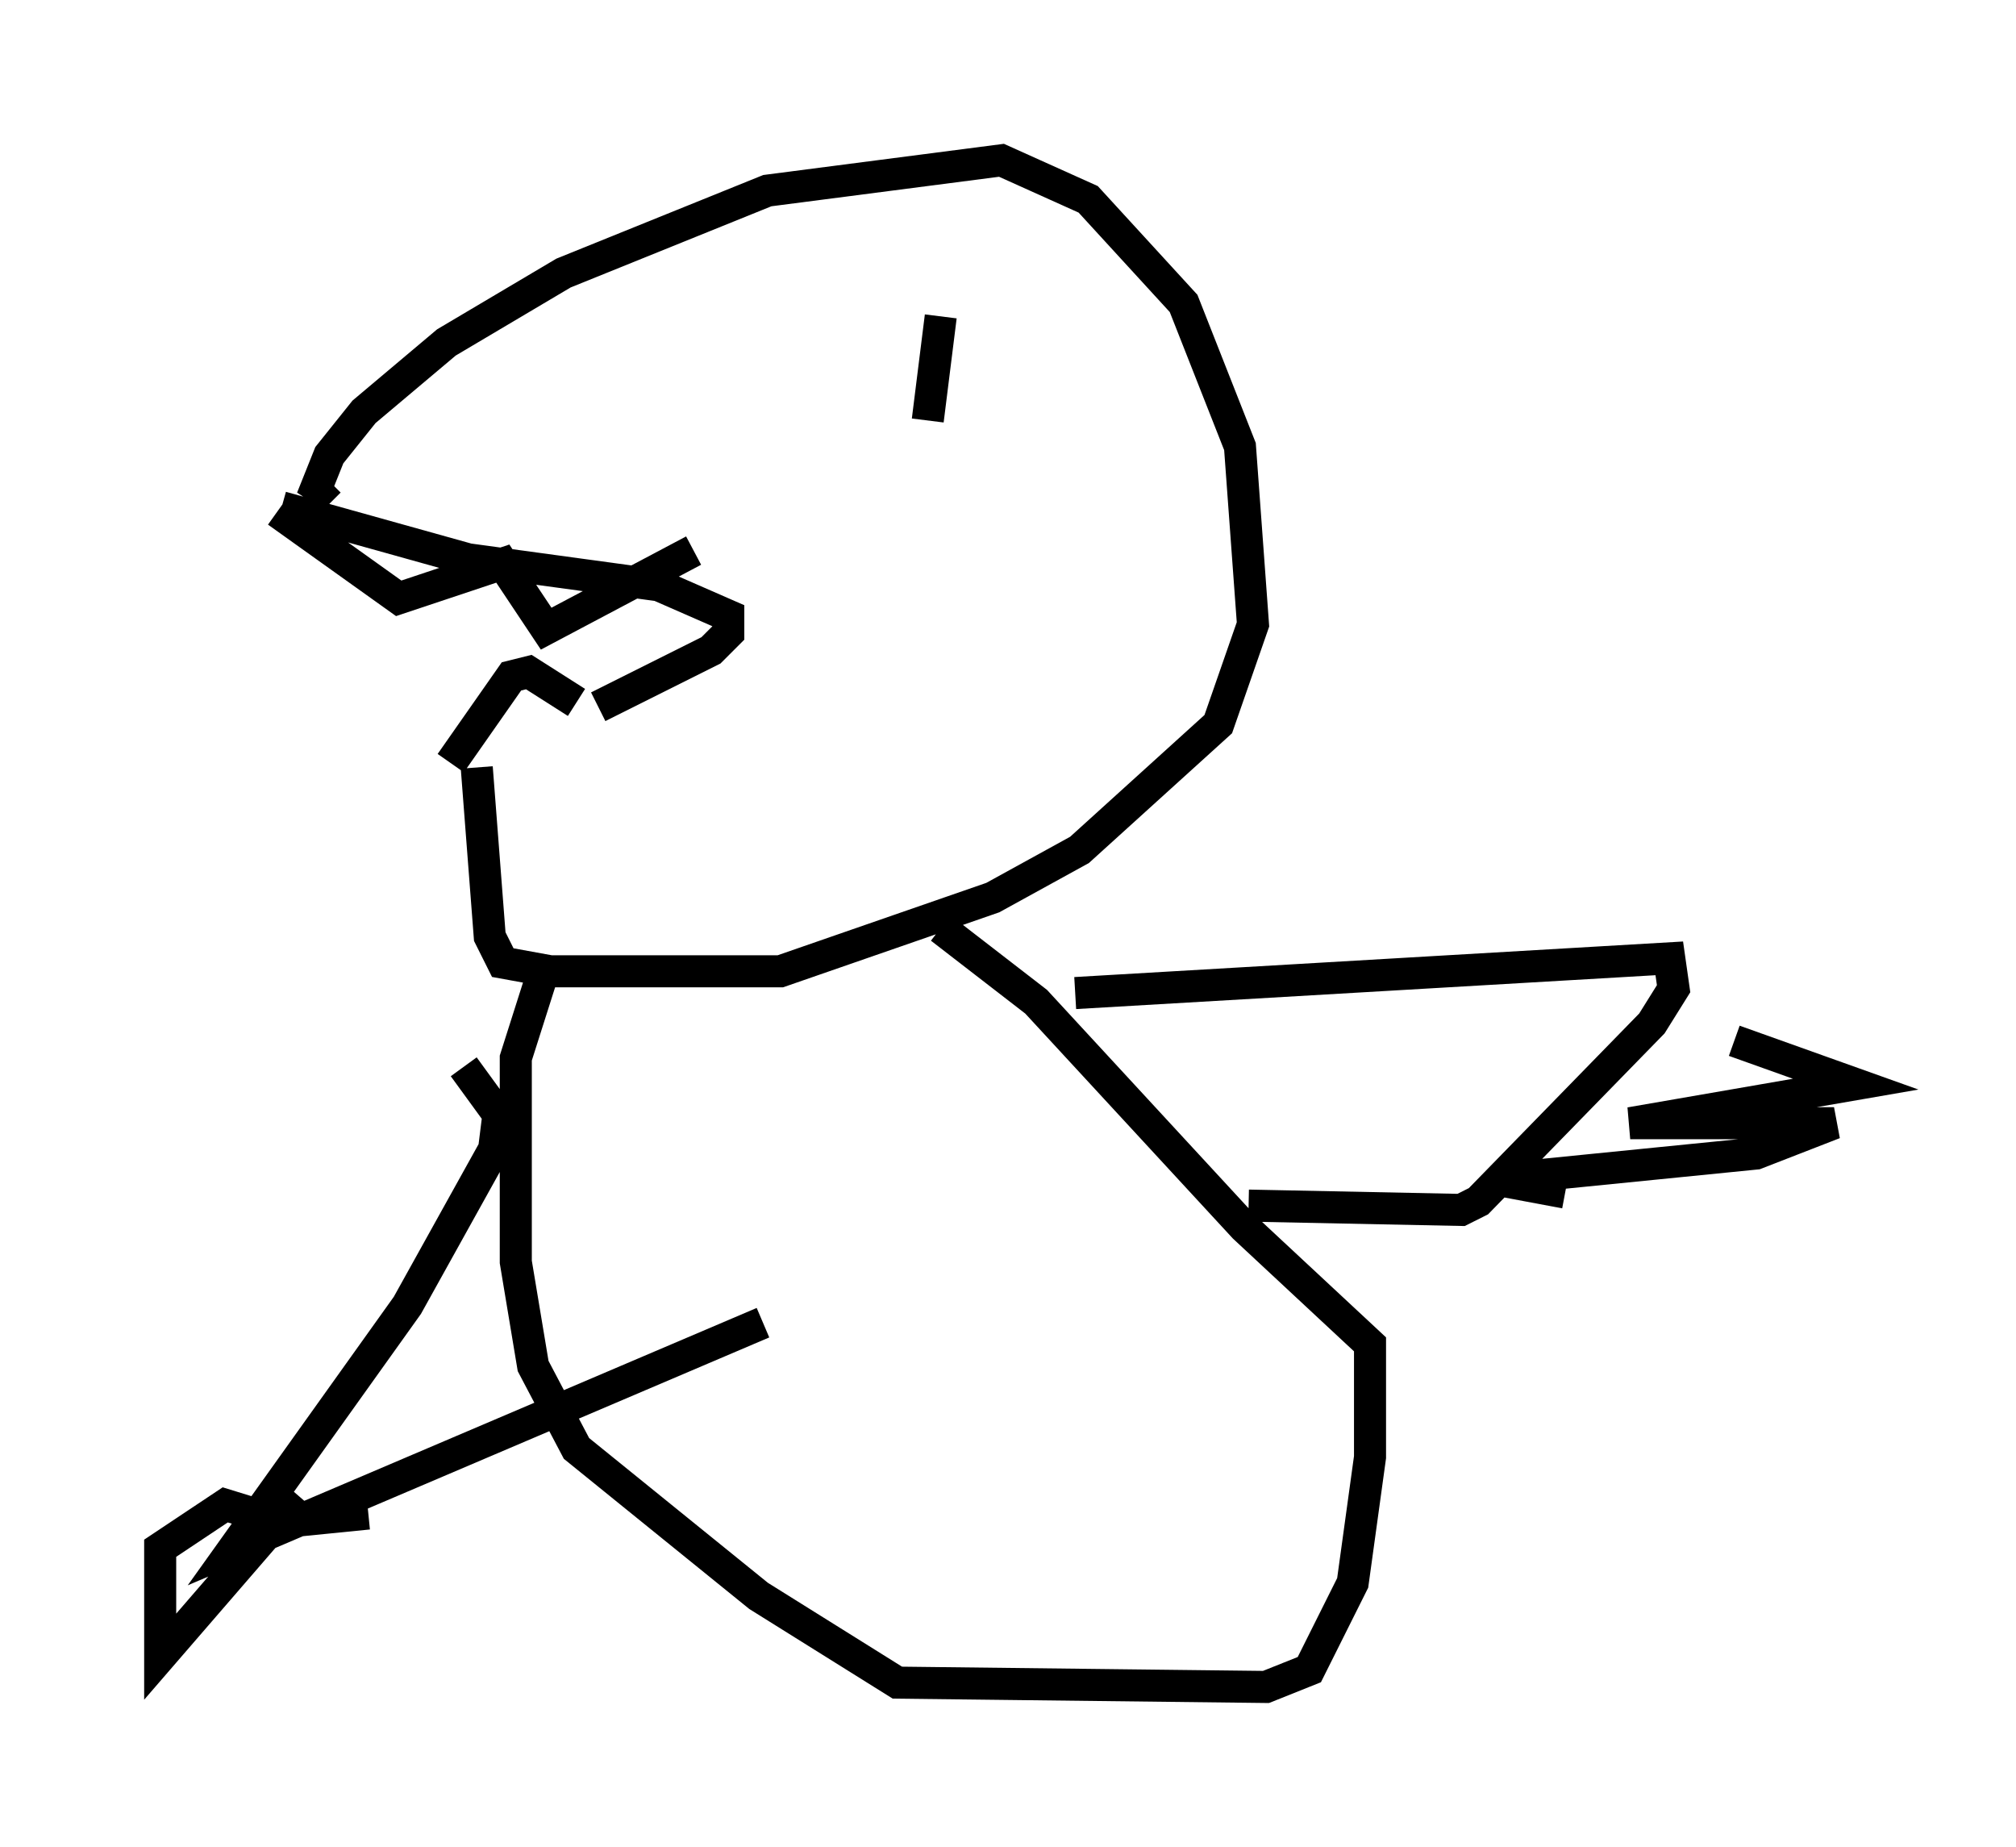 <?xml version="1.0" encoding="utf-8" ?>
<svg baseProfile="full" height="57.631" version="1.1" width="62.909" xmlns="http://www.w3.org/2000/svg" xmlns:ev="http://www.w3.org/2001/xml-events" xmlns:xlink="http://www.w3.org/1999/xlink"><defs /><rect fill="white" height="57.631" width="62.909" x="0" y="0" /><path d="M13.525, 22.997 m5.142, -0.947 l3.518, -1.759 0.541, -0.541 l0.0, -0.541 -2.165, -0.947 l-5.954, -0.812 -5.819, -1.624 m-0.135, 0.135 l3.789, 2.706 3.248, -1.083 l1.353, 2.03 4.601, -2.436 m-7.578, 6.631 l1.894, -2.706 0.541, -0.135 l1.488, 0.947 m-7.713, -6.901 l-0.541, 0.541 0.541, -1.353 l1.083, -1.353 2.571, -2.165 l3.654, -2.165 6.36, -2.571 l7.307, -0.947 2.706, 1.218 l2.977, 3.248 1.759, 4.465 l0.406, 5.548 -1.083, 3.112 l-4.33, 3.924 -2.706, 1.488 l-6.631, 2.3 -7.172, 0.0 l-1.488, -0.271 -0.406, -0.812 l-0.406, -5.277 m14.479, -14.073 l-0.406, 3.248 m-11.908, 16.915 l-0.947, 2.977 0.0, 6.36 l0.541, 3.248 1.353, 2.571 l5.683, 4.601 4.33, 2.706 l11.502, 0.135 1.353, -0.541 l1.353, -2.706 0.541, -3.924 l0.0, -3.518 -3.924, -3.654 l-6.495, -7.036 -2.977, -2.3 m-14.885, 4.33 l1.083, 1.488 -0.135, 1.083 l-2.706, 4.871 -5.413, 7.578 l16.509, -7.036 m9.743, -10.284 l18.538, -1.083 0.135, 0.947 l-0.677, 1.083 -5.413, 5.548 l-0.541, 0.271 -6.631, -0.135 m-29.634, 9.066 l-4.33, 5.007 0.0, -3.383 l2.03, -1.353 1.759, 0.541 l2.706, -0.271 m37.347, -10.013 l-2.165, -0.406 8.119, -0.812 l2.436, -0.947 -6.36, 0.0 l7.036, -1.218 -3.789, -1.353 " fill="none" stroke="black" stroke-width="1" /></svg>